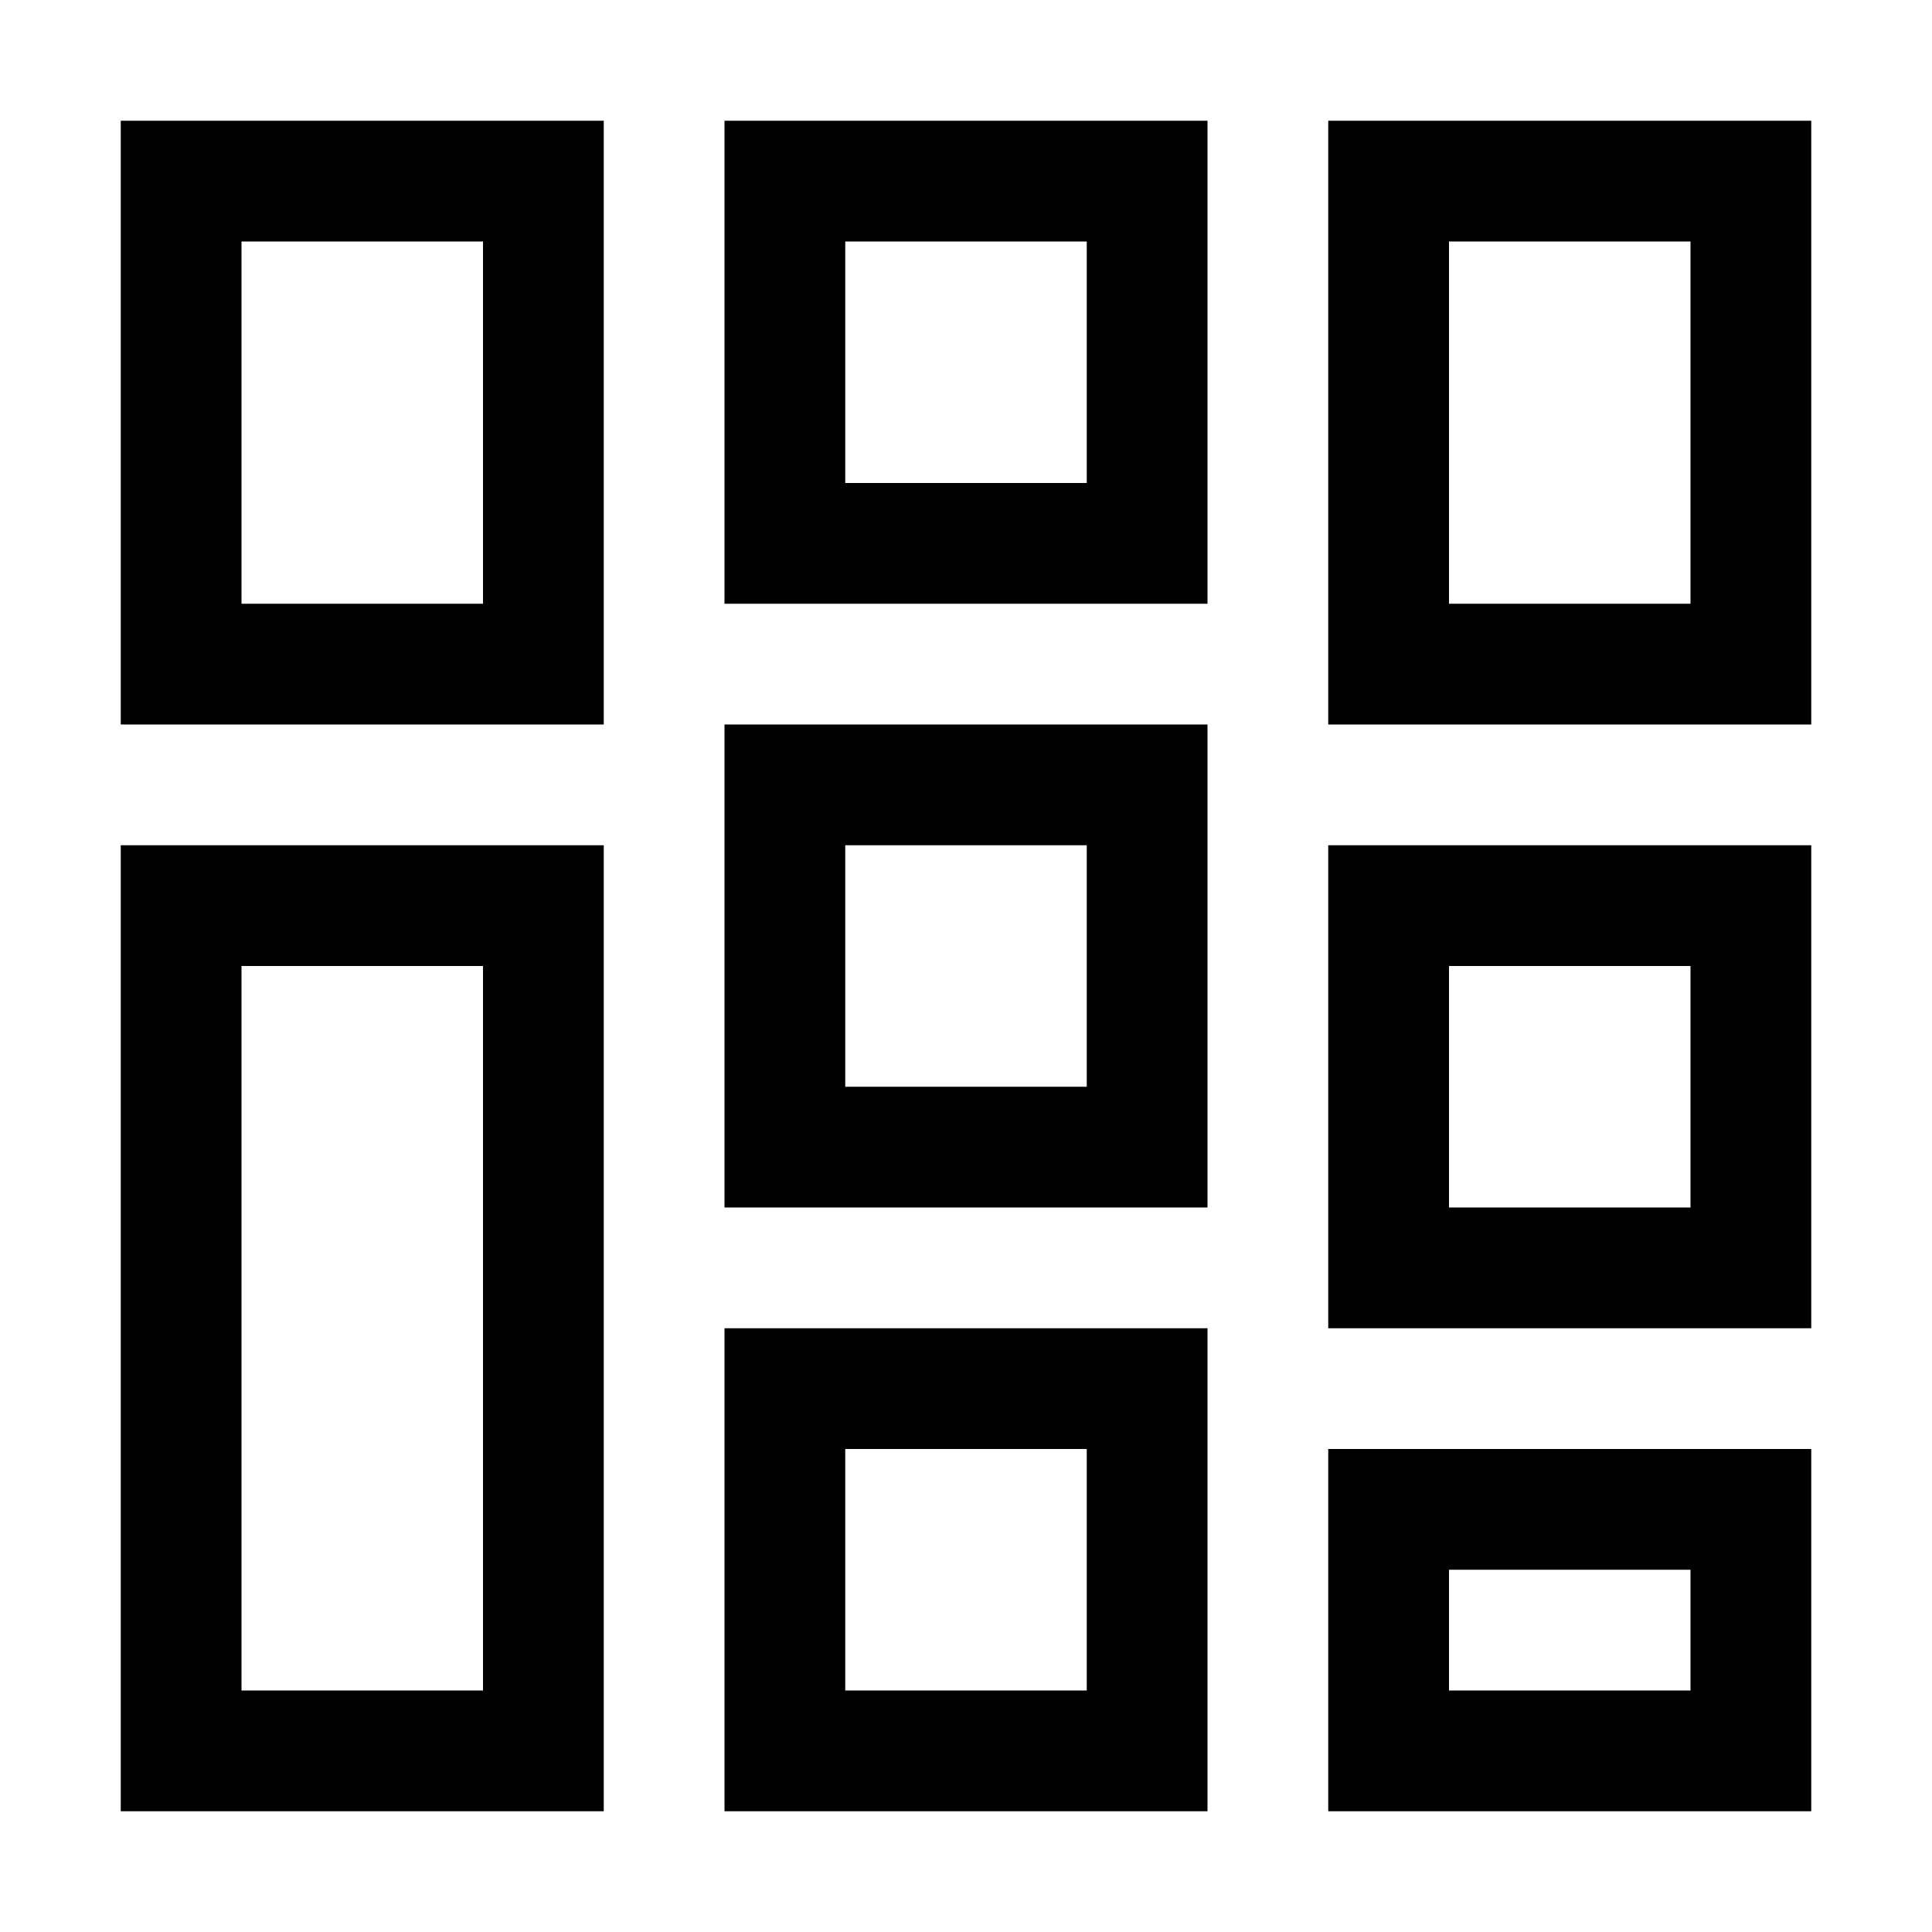 <?xml version="1.0" encoding="utf-8"?>
<!-- Generator: Adobe Illustrator 21.0.0, SVG Export Plug-In . SVG Version: 6.00 Build 0)  -->
<svg version="1.1" id="Layer_1" xmlns="http://www.w3.org/2000/svg" xmlns:xlink="http://www.w3.org/1999/xlink" x="0px" y="0px"
	 viewBox="0 0 16 16" style="enable-background:new 0 0 16 16;" xml:space="preserve">
<path d="M5,6H1V1h4V6z M2,5h2V2H2V5z M5,15H1V7h4V15z M2,14h2V8H2V14z M10,1v4H6V1H10z M9,4V2H7v2H9z M10,15H6v-4h4V15z M7,14h2v-2
	H7V14z M10,10H6V6h4V10z M7,9h2V7H7V9z M15,11h-4V7h4V11z M12,10h2V8h-2V10z M15,15h-4v-3h4V15z M12,14h2v-1h-2V14z M15,6h-4V1h4V6z
	 M12,5h2V2h-2V5z"/>
</svg>
